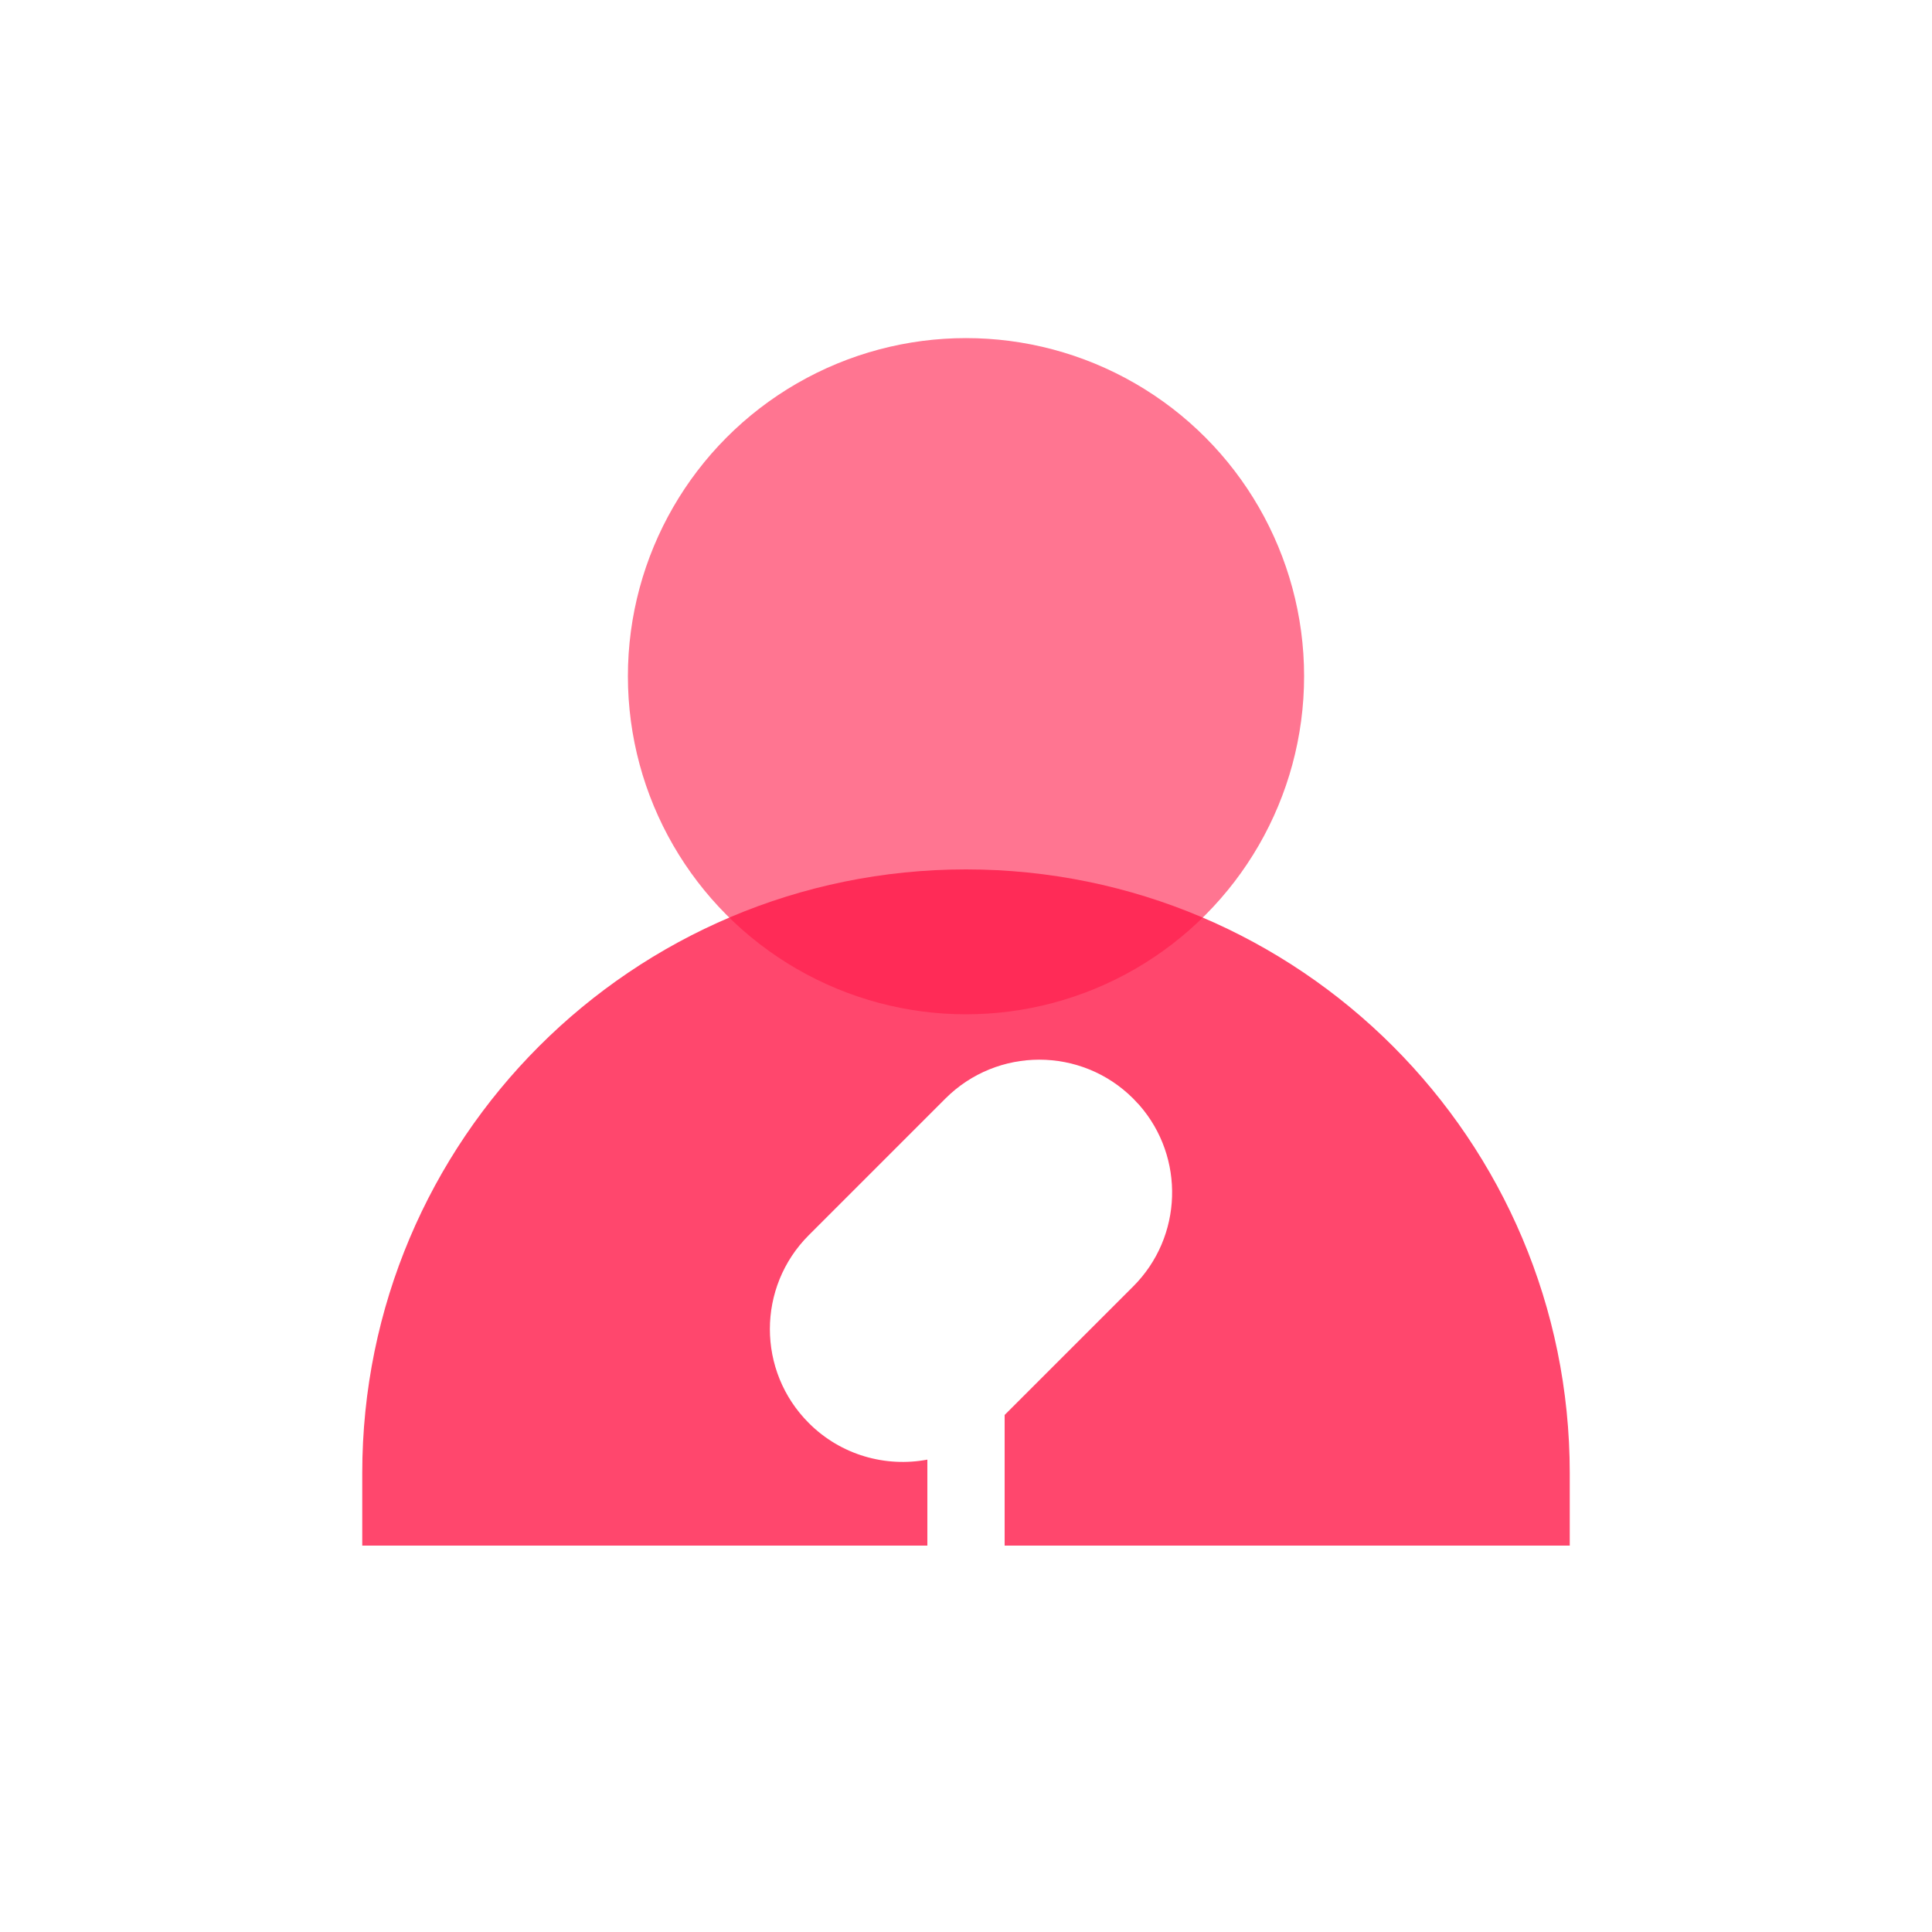 <?xml version="1.0" encoding="UTF-8"?>
<svg width="40px" height="40px" viewBox="0 0 40 40" version="1.1" xmlns="http://www.w3.org/2000/svg" xmlns:xlink="http://www.w3.org/1999/xlink">
    <title>ic_music_singer</title>
    <g id="ic_music_singer" stroke="none" stroke-width="1" fill="none" fill-rule="evenodd">
        <g id="编组-2" transform="translate(7.5, 7)" fill="#FF1949">
            <path d="M12.5,11 C19.404,11 25,16.596 25,23.5 L25,25 L13.3,25 L13.3,22.295 L15.962,19.634 C16.991,18.604 17.034,16.962 16.091,15.882 L15.962,15.745 C14.888,14.671 13.147,14.671 12.073,15.745 L12.073,15.745 L9.245,18.573 C8.171,19.647 8.171,21.388 9.245,22.462 C9.912,23.13 10.838,23.382 11.7,23.22 L11.7,25 L0,25 L0,23.5 C-8.45442189e-16,16.596 5.596,11 12.5,11 Z" id="形状结合" style="mix-blend-mode: multiply;" opacity="0.8"></path>
            <circle id="椭圆形" style="mix-blend-mode: multiply;" opacity="0.6" cx="12.5" cy="7" r="7"></circle>
        </g>
    </g>
</svg>